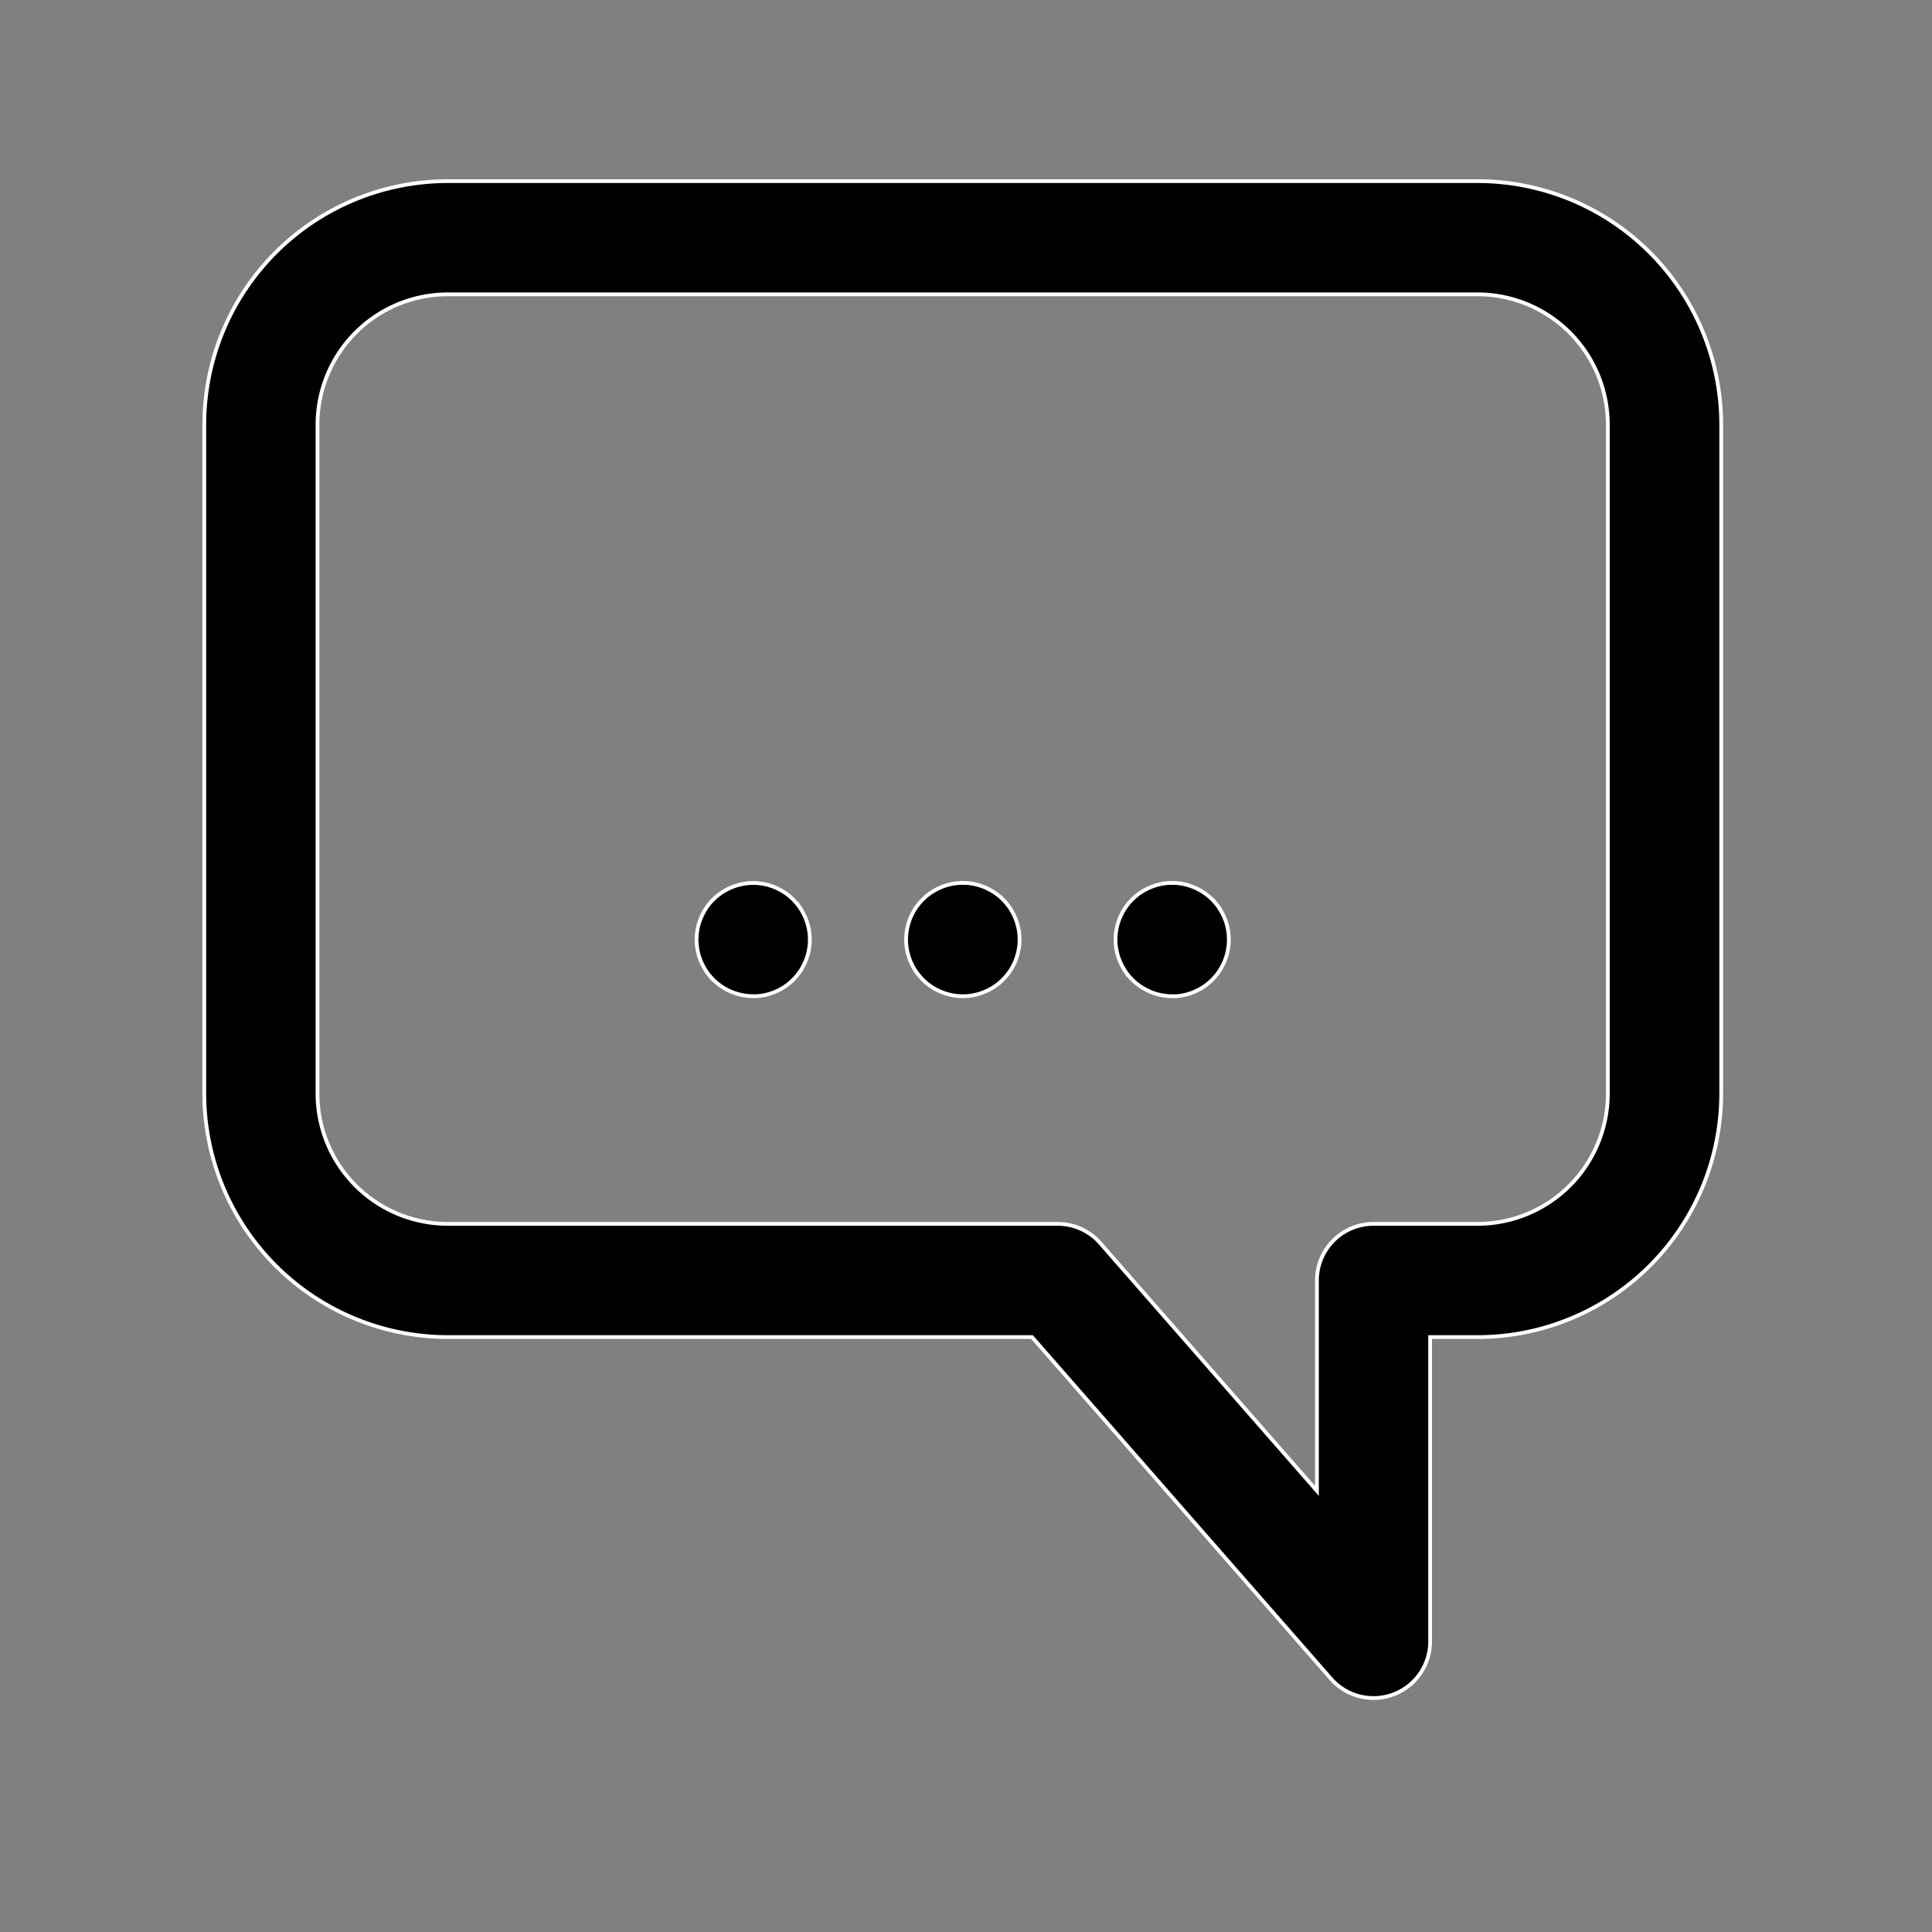 <?xml version="1.0" ?><svg viewBox="0 0 512 512" xmlns="http://www.w3.org/2000/svg"><rect x="0" y="0" width="512" height="512" fill="#808080" stroke="none"/><title/><g data-name="1" id="_1"><path stroke="white" d="M364,450a15,15,0,0,1-11.29-5.12L273.5,354.34H118.64a64.58,64.58,0,0,1-64.5-64.51V112.51A64.58,64.58,0,0,1,118.64,48h273a64.58,64.58,0,0,1,64.5,64.51V289.83a64.58,64.58,0,0,1-64.5,64.51H379V435a15,15,0,0,1-15,15ZM118.64,78a34.55,34.55,0,0,0-34.5,34.51V289.83a34.55,34.55,0,0,0,34.5,34.51H280.3a15,15,0,0,1,11.29,5.12L349,395.09V339.34a15,15,0,0,1,15-15h27.59a34.55,34.55,0,0,0,34.5-34.51V112.51A34.55,34.55,0,0,0,391.63,78Z"/><path stroke="white" d="M199.63,264A15.13,15.13,0,0,1,189,259.61c-.34-.35-.67-.72-1-1.1a14.34,14.34,0,0,1-.87-1.18q-.41-.61-.75-1.26c-.23-.43-.44-.88-.63-1.33s-.35-.92-.5-1.38-.26-1-.36-1.43-.17-1-.22-1.45a14.66,14.66,0,0,1-.07-1.48,14.33,14.33,0,0,1,.07-1.47c.05-.49.13-1,.22-1.46s.22-1,.36-1.42.31-.94.5-1.39.4-.89.63-1.32a14.6,14.6,0,0,1,.75-1.27c.27-.4.56-.8.87-1.18s.65-.75,1-1.1a15.15,15.15,0,0,1,12.08-4.32c.49.05,1,.13,1.46.22s1,.22,1.42.36.94.31,1.39.5.89.4,1.32.63.86.48,1.27.75.8.56,1.18.87.75.65,1.09,1,.68.72,1,1.1.6.78.87,1.18a14.6,14.6,0,0,1,.75,1.27q.35.65.63,1.32c.19.45.35.92.5,1.39s.26.94.36,1.42.17,1,.22,1.46.07,1,.07,1.47,0,1-.07,1.48-.13,1-.22,1.45-.22,1-.36,1.43-.31.93-.5,1.38-.4.9-.63,1.33-.48.85-.75,1.26-.57.8-.87,1.18-.65.75-1,1.1-.71.68-1.09,1-.78.6-1.18.87-.84.52-1.27.75-.87.44-1.32.63-.92.35-1.39.5-.94.26-1.42.36-1,.17-1.46.22S200.12,264,199.63,264Z"/><path stroke="white" d="M310.64,264c-.49,0-1,0-1.47-.07s-1-.13-1.46-.22-1-.22-1.43-.36-.93-.31-1.38-.5-.89-.4-1.32-.63a14.6,14.6,0,0,1-1.27-.75c-.4-.27-.8-.56-1.18-.87s-.75-.65-1.1-1-.68-.72-1-1.1-.6-.78-.87-1.18a14.6,14.6,0,0,1-.75-1.27q-.35-.65-.63-1.32c-.19-.45-.35-.92-.5-1.38s-.26-1-.36-1.43-.17-1-.22-1.45-.07-1-.07-1.48,0-1,.07-1.48.13-1,.22-1.45.22-1,.36-1.43.31-.93.5-1.38.4-.9.63-1.33.48-.85.75-1.26a14.34,14.34,0,0,1,.87-1.18c.31-.38.65-.75,1-1.1s.72-.68,1.1-1,.78-.6,1.18-.87a14.6,14.6,0,0,1,1.27-.75q.65-.34,1.32-.63c.45-.19.92-.35,1.38-.5s1-.26,1.43-.36,1-.17,1.46-.22a16.15,16.15,0,0,1,2.95,0c.48.05,1,.13,1.45.22s1,.22,1.43.36.93.31,1.38.5.89.4,1.32.63a14.6,14.6,0,0,1,1.27.75c.4.27.8.56,1.18.87s.75.65,1.1,1,.68.72,1,1.1a14.34,14.34,0,0,1,.87,1.18q.4.62.75,1.26c.23.43.44.88.63,1.33s.35.92.5,1.38.26,1,.36,1.43.17,1,.22,1.45a15.68,15.68,0,0,1,0,3c-.05.48-.13,1-.22,1.45s-.22,1-.36,1.43-.31.93-.5,1.38-.4.89-.63,1.32a14.6,14.6,0,0,1-.75,1.27c-.27.4-.56.8-.87,1.18s-.65.75-1,1.1-.72.68-1.1,1-.78.6-1.18.87a14.6,14.6,0,0,1-1.27.75q-.65.34-1.32.63c-.45.19-.92.35-1.38.5s-.95.26-1.43.36-1,.17-1.45.22S311.13,264,310.64,264Z"/><path stroke="white" d="M255.13,264a14.6,14.6,0,0,1-1.47-.07c-.49-.05-1-.13-1.46-.22s-.95-.22-1.42-.36-.93-.31-1.38-.5-.9-.4-1.33-.63a15.58,15.58,0,0,1-2.45-1.62c-.38-.31-.75-.65-1.09-1a14.67,14.67,0,0,1-1-1.1c-.31-.38-.61-.78-.88-1.18a14.6,14.6,0,0,1-.75-1.27q-.34-.65-.63-1.32c-.18-.45-.35-.92-.49-1.39a13.41,13.41,0,0,1-.36-1.42,14.46,14.46,0,0,1-.29-2.93,14.66,14.66,0,0,1,.07-1.48,14.51,14.51,0,0,1,.22-1.45,14.24,14.24,0,0,1,.36-1.43c.14-.46.31-.93.49-1.38s.4-.89.63-1.32a14.6,14.6,0,0,1,.75-1.27c.27-.4.57-.8.88-1.18a14.67,14.67,0,0,1,1-1.1c.34-.34.71-.68,1.09-1a15.58,15.58,0,0,1,2.45-1.62c.43-.23.88-.44,1.33-.63s.91-.35,1.38-.5.95-.26,1.42-.36,1-.17,1.46-.22a16.15,16.15,0,0,1,3,0c.49.05,1,.13,1.45.22s1,.22,1.43.36.93.31,1.38.5.9.4,1.33.63.85.48,1.26.75a14.5,14.5,0,0,1,1.19.87c.38.31.75.65,1.09,1a14.67,14.67,0,0,1,1,1.1c.31.38.6.78.88,1.18a14.6,14.6,0,0,1,.75,1.27,13.2,13.2,0,0,1,.62,1.32,14.25,14.25,0,0,1,.5,1.38c.14.47.26,1,.36,1.43a14.51,14.51,0,0,1,.22,1.45,14.66,14.66,0,0,1,.07,1.48,14.46,14.46,0,0,1-.29,2.93c-.1.48-.22,1-.36,1.42a13.53,13.53,0,0,1-.5,1.39,13.2,13.2,0,0,1-.62,1.32c-.23.43-.48.86-.75,1.27s-.57.8-.88,1.18a14.67,14.67,0,0,1-1,1.1c-.34.34-.71.68-1.09,1a14.5,14.5,0,0,1-1.19.87q-.61.4-1.26.75c-.43.23-.88.44-1.33.63s-.91.35-1.38.5-.95.26-1.43.36-1,.17-1.45.22A14.66,14.66,0,0,1,255.13,264Z"/></g></svg>